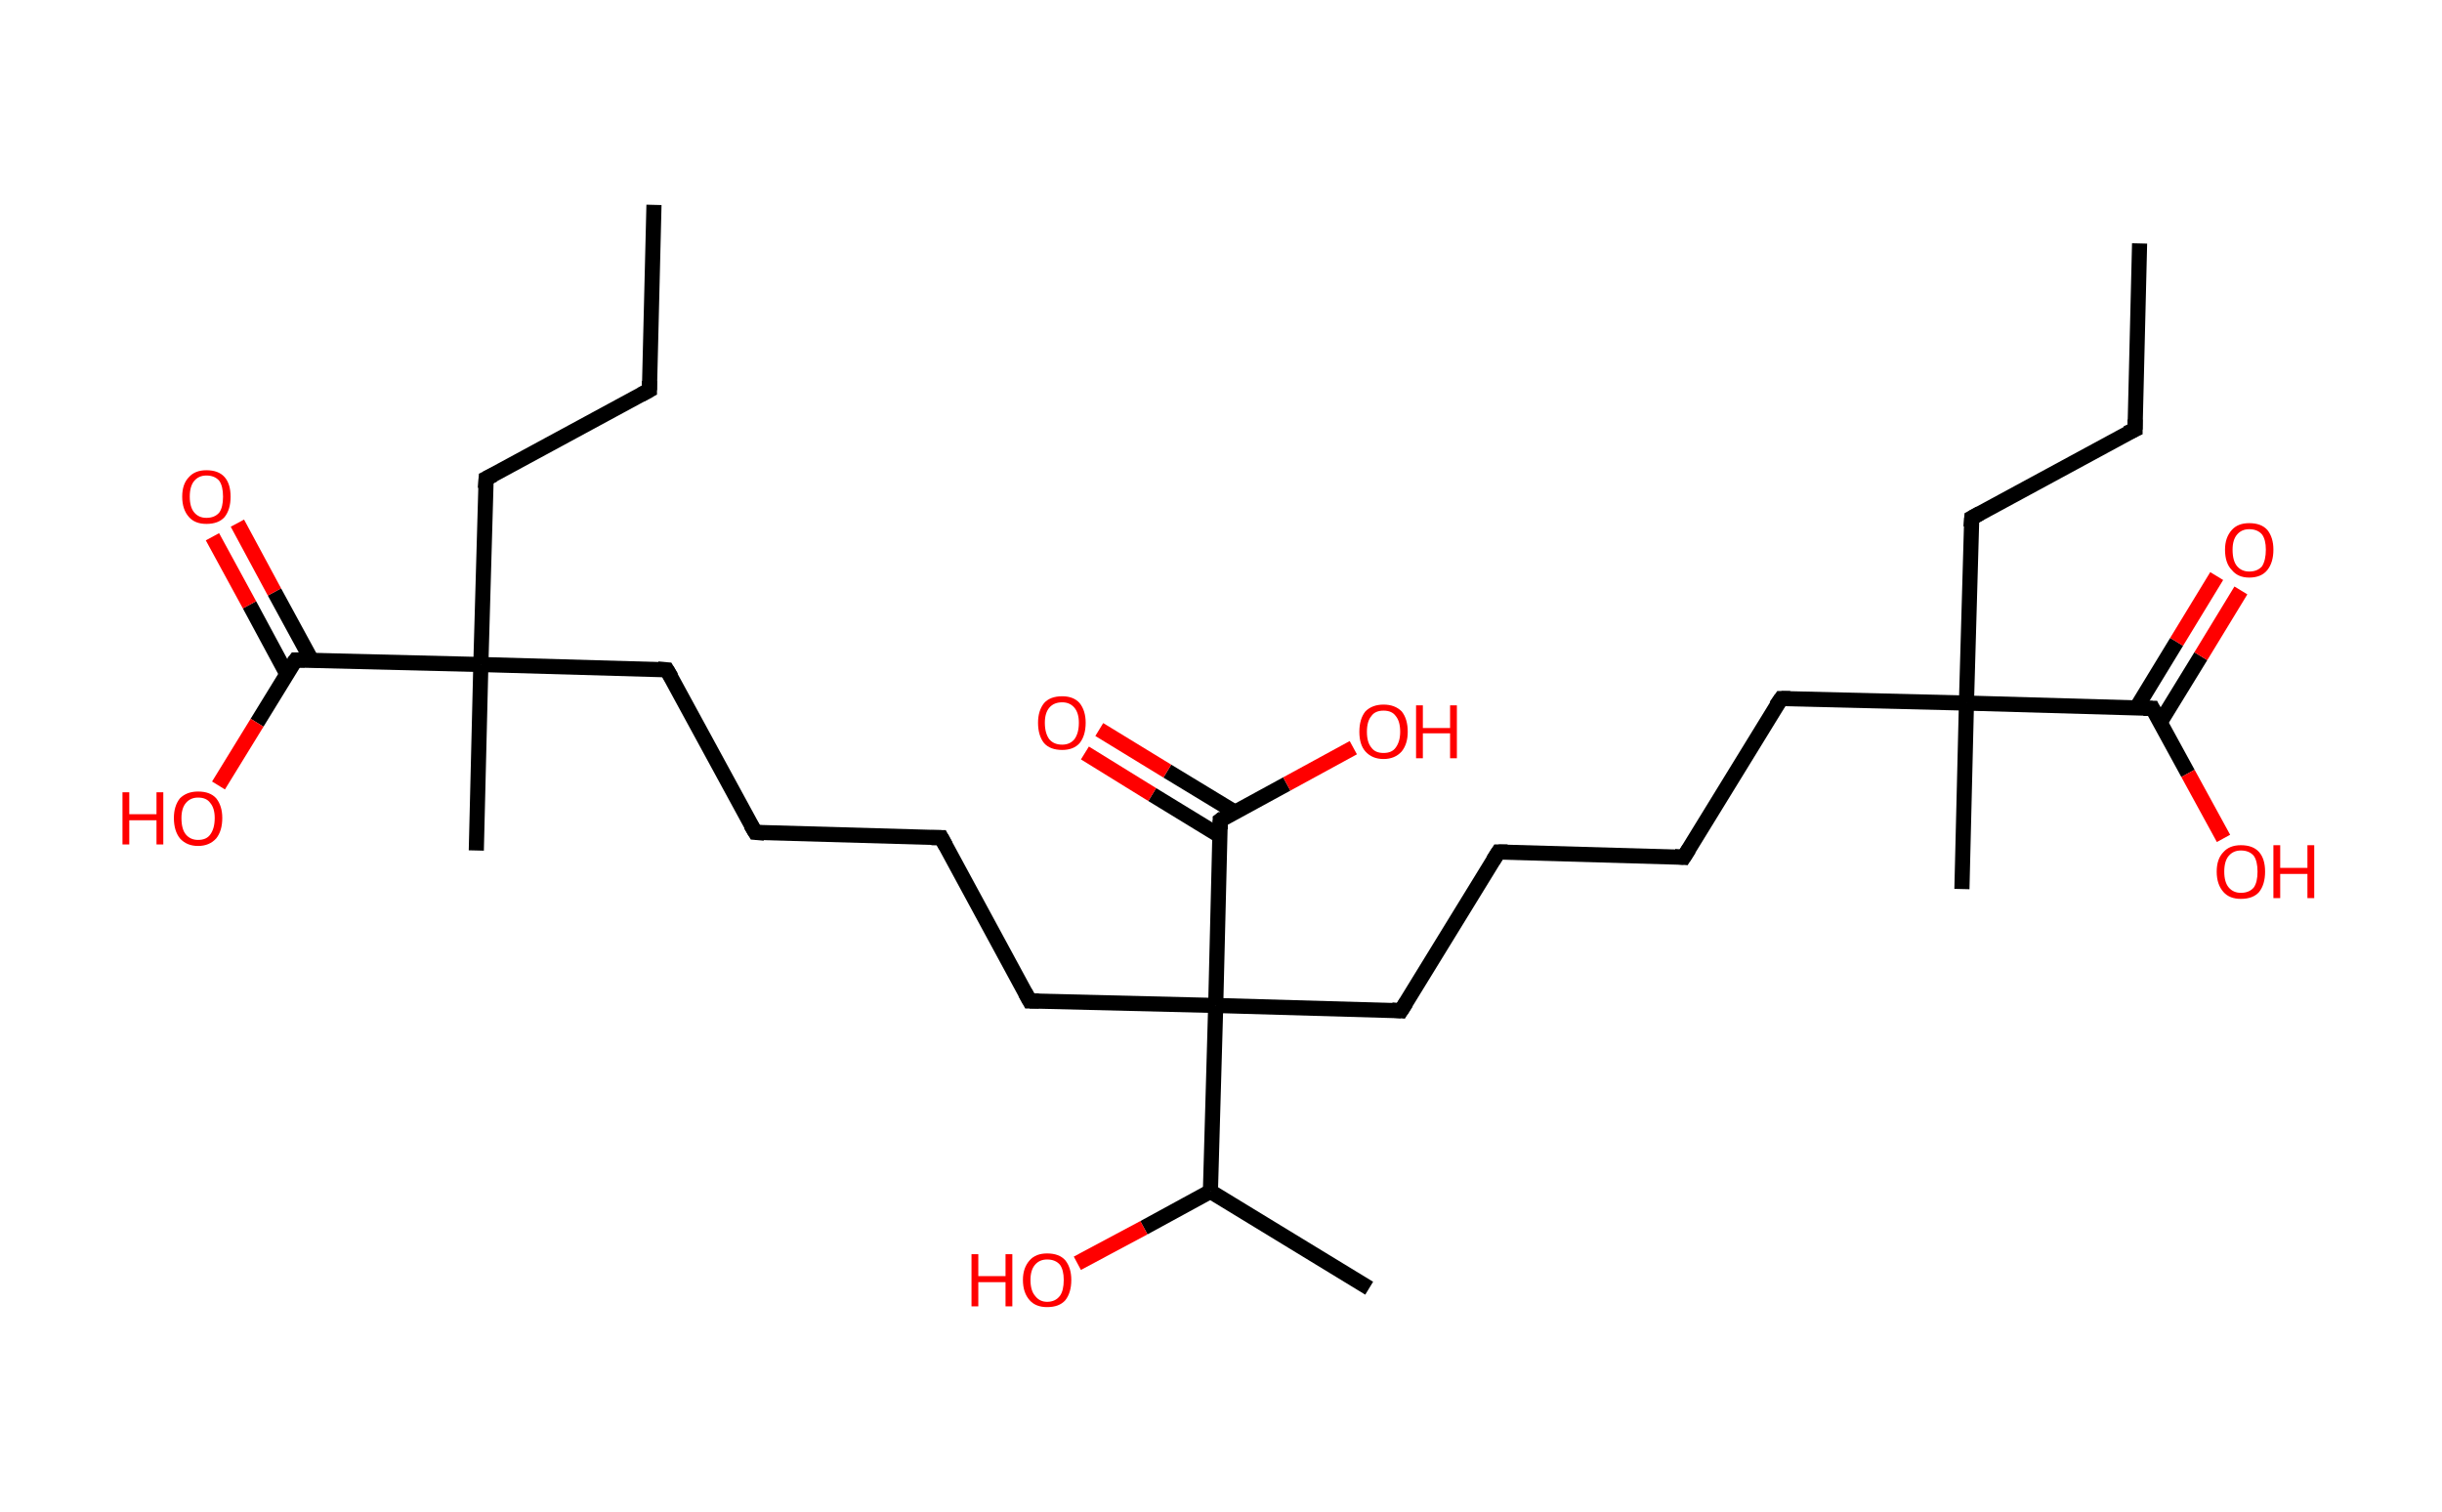 <?xml version='1.0' encoding='ASCII' standalone='yes'?>
<svg xmlns="http://www.w3.org/2000/svg" xmlns:rdkit="http://www.rdkit.org/xml" xmlns:xlink="http://www.w3.org/1999/xlink" version="1.1" baseProfile="full" xml:space="preserve" width="323px" height="200px" viewBox="0 0 323 200">
<!-- END OF HEADER -->
<rect style="opacity:1.0;fill:#FFFFFF;stroke:none" width="323.0" height="200.0" x="0.0" y="0.0"> </rect>
<path class="bond-0 atom-0 atom-1" d="M 86.5,27.1 L 85.9,51.6" style="fill:none;fill-rule:evenodd;stroke:#000000;stroke-width:2.0px;stroke-linecap:butt;stroke-linejoin:miter;stroke-opacity:1"/>
<path class="bond-1 atom-1 atom-2" d="M 85.9,51.6 L 64.3,63.3" style="fill:none;fill-rule:evenodd;stroke:#000000;stroke-width:2.0px;stroke-linecap:butt;stroke-linejoin:miter;stroke-opacity:1"/>
<path class="bond-2 atom-2 atom-3" d="M 64.3,63.3 L 63.6,87.9" style="fill:none;fill-rule:evenodd;stroke:#000000;stroke-width:2.0px;stroke-linecap:butt;stroke-linejoin:miter;stroke-opacity:1"/>
<path class="bond-3 atom-3 atom-4" d="M 63.6,87.9 L 63.0,112.5" style="fill:none;fill-rule:evenodd;stroke:#000000;stroke-width:2.0px;stroke-linecap:butt;stroke-linejoin:miter;stroke-opacity:1"/>
<path class="bond-4 atom-3 atom-5" d="M 63.6,87.9 L 88.2,88.6" style="fill:none;fill-rule:evenodd;stroke:#000000;stroke-width:2.0px;stroke-linecap:butt;stroke-linejoin:miter;stroke-opacity:1"/>
<path class="bond-5 atom-5 atom-6" d="M 88.2,88.6 L 99.9,110.1" style="fill:none;fill-rule:evenodd;stroke:#000000;stroke-width:2.0px;stroke-linecap:butt;stroke-linejoin:miter;stroke-opacity:1"/>
<path class="bond-6 atom-6 atom-7" d="M 99.9,110.1 L 124.5,110.8" style="fill:none;fill-rule:evenodd;stroke:#000000;stroke-width:2.0px;stroke-linecap:butt;stroke-linejoin:miter;stroke-opacity:1"/>
<path class="bond-7 atom-7 atom-8" d="M 124.5,110.8 L 136.2,132.4" style="fill:none;fill-rule:evenodd;stroke:#000000;stroke-width:2.0px;stroke-linecap:butt;stroke-linejoin:miter;stroke-opacity:1"/>
<path class="bond-8 atom-8 atom-9" d="M 136.2,132.4 L 160.8,133.0" style="fill:none;fill-rule:evenodd;stroke:#000000;stroke-width:2.0px;stroke-linecap:butt;stroke-linejoin:miter;stroke-opacity:1"/>
<path class="bond-9 atom-9 atom-10" d="M 160.8,133.0 L 185.3,133.7" style="fill:none;fill-rule:evenodd;stroke:#000000;stroke-width:2.0px;stroke-linecap:butt;stroke-linejoin:miter;stroke-opacity:1"/>
<path class="bond-10 atom-10 atom-11" d="M 185.3,133.7 L 198.2,112.7" style="fill:none;fill-rule:evenodd;stroke:#000000;stroke-width:2.0px;stroke-linecap:butt;stroke-linejoin:miter;stroke-opacity:1"/>
<path class="bond-11 atom-11 atom-12" d="M 198.2,112.7 L 222.7,113.4" style="fill:none;fill-rule:evenodd;stroke:#000000;stroke-width:2.0px;stroke-linecap:butt;stroke-linejoin:miter;stroke-opacity:1"/>
<path class="bond-12 atom-12 atom-13" d="M 222.7,113.4 L 235.6,92.4" style="fill:none;fill-rule:evenodd;stroke:#000000;stroke-width:2.0px;stroke-linecap:butt;stroke-linejoin:miter;stroke-opacity:1"/>
<path class="bond-13 atom-13 atom-14" d="M 235.6,92.4 L 260.1,93.0" style="fill:none;fill-rule:evenodd;stroke:#000000;stroke-width:2.0px;stroke-linecap:butt;stroke-linejoin:miter;stroke-opacity:1"/>
<path class="bond-14 atom-14 atom-15" d="M 260.1,93.0 L 259.5,117.6" style="fill:none;fill-rule:evenodd;stroke:#000000;stroke-width:2.0px;stroke-linecap:butt;stroke-linejoin:miter;stroke-opacity:1"/>
<path class="bond-15 atom-14 atom-16" d="M 260.1,93.0 L 260.8,68.5" style="fill:none;fill-rule:evenodd;stroke:#000000;stroke-width:2.0px;stroke-linecap:butt;stroke-linejoin:miter;stroke-opacity:1"/>
<path class="bond-16 atom-16 atom-17" d="M 260.8,68.5 L 282.4,56.8" style="fill:none;fill-rule:evenodd;stroke:#000000;stroke-width:2.0px;stroke-linecap:butt;stroke-linejoin:miter;stroke-opacity:1"/>
<path class="bond-17 atom-17 atom-18" d="M 282.4,56.8 L 283.0,32.2" style="fill:none;fill-rule:evenodd;stroke:#000000;stroke-width:2.0px;stroke-linecap:butt;stroke-linejoin:miter;stroke-opacity:1"/>
<path class="bond-18 atom-14 atom-19" d="M 260.1,93.0 L 284.7,93.7" style="fill:none;fill-rule:evenodd;stroke:#000000;stroke-width:2.0px;stroke-linecap:butt;stroke-linejoin:miter;stroke-opacity:1"/>
<path class="bond-19 atom-19 atom-20" d="M 285.7,95.6 L 291.1,86.8" style="fill:none;fill-rule:evenodd;stroke:#000000;stroke-width:2.0px;stroke-linecap:butt;stroke-linejoin:miter;stroke-opacity:1"/>
<path class="bond-19 atom-19 atom-20" d="M 291.1,86.8 L 296.4,78.1" style="fill:none;fill-rule:evenodd;stroke:#FF0000;stroke-width:2.0px;stroke-linecap:butt;stroke-linejoin:miter;stroke-opacity:1"/>
<path class="bond-19 atom-19 atom-20" d="M 282.6,93.6 L 287.9,84.9" style="fill:none;fill-rule:evenodd;stroke:#000000;stroke-width:2.0px;stroke-linecap:butt;stroke-linejoin:miter;stroke-opacity:1"/>
<path class="bond-19 atom-19 atom-20" d="M 287.9,84.9 L 293.2,76.2" style="fill:none;fill-rule:evenodd;stroke:#FF0000;stroke-width:2.0px;stroke-linecap:butt;stroke-linejoin:miter;stroke-opacity:1"/>
<path class="bond-20 atom-19 atom-21" d="M 284.7,93.7 L 289.4,102.3" style="fill:none;fill-rule:evenodd;stroke:#000000;stroke-width:2.0px;stroke-linecap:butt;stroke-linejoin:miter;stroke-opacity:1"/>
<path class="bond-20 atom-19 atom-21" d="M 289.4,102.3 L 294.1,110.9" style="fill:none;fill-rule:evenodd;stroke:#FF0000;stroke-width:2.0px;stroke-linecap:butt;stroke-linejoin:miter;stroke-opacity:1"/>
<path class="bond-21 atom-9 atom-22" d="M 160.8,133.0 L 161.4,108.5" style="fill:none;fill-rule:evenodd;stroke:#000000;stroke-width:2.0px;stroke-linecap:butt;stroke-linejoin:miter;stroke-opacity:1"/>
<path class="bond-22 atom-22 atom-23" d="M 163.3,107.4 L 154.4,102.0" style="fill:none;fill-rule:evenodd;stroke:#000000;stroke-width:2.0px;stroke-linecap:butt;stroke-linejoin:miter;stroke-opacity:1"/>
<path class="bond-22 atom-22 atom-23" d="M 154.4,102.0 L 145.4,96.5" style="fill:none;fill-rule:evenodd;stroke:#FF0000;stroke-width:2.0px;stroke-linecap:butt;stroke-linejoin:miter;stroke-opacity:1"/>
<path class="bond-22 atom-22 atom-23" d="M 161.4,110.6 L 152.4,105.1" style="fill:none;fill-rule:evenodd;stroke:#000000;stroke-width:2.0px;stroke-linecap:butt;stroke-linejoin:miter;stroke-opacity:1"/>
<path class="bond-22 atom-22 atom-23" d="M 152.4,105.1 L 143.5,99.6" style="fill:none;fill-rule:evenodd;stroke:#FF0000;stroke-width:2.0px;stroke-linecap:butt;stroke-linejoin:miter;stroke-opacity:1"/>
<path class="bond-23 atom-22 atom-24" d="M 161.4,108.5 L 170.2,103.7" style="fill:none;fill-rule:evenodd;stroke:#000000;stroke-width:2.0px;stroke-linecap:butt;stroke-linejoin:miter;stroke-opacity:1"/>
<path class="bond-23 atom-22 atom-24" d="M 170.2,103.7 L 179.0,98.9" style="fill:none;fill-rule:evenodd;stroke:#FF0000;stroke-width:2.0px;stroke-linecap:butt;stroke-linejoin:miter;stroke-opacity:1"/>
<path class="bond-24 atom-9 atom-25" d="M 160.8,133.0 L 160.1,157.6" style="fill:none;fill-rule:evenodd;stroke:#000000;stroke-width:2.0px;stroke-linecap:butt;stroke-linejoin:miter;stroke-opacity:1"/>
<path class="bond-25 atom-25 atom-26" d="M 160.1,157.6 L 181.1,170.4" style="fill:none;fill-rule:evenodd;stroke:#000000;stroke-width:2.0px;stroke-linecap:butt;stroke-linejoin:miter;stroke-opacity:1"/>
<path class="bond-26 atom-25 atom-27" d="M 160.1,157.6 L 151.3,162.4" style="fill:none;fill-rule:evenodd;stroke:#000000;stroke-width:2.0px;stroke-linecap:butt;stroke-linejoin:miter;stroke-opacity:1"/>
<path class="bond-26 atom-25 atom-27" d="M 151.3,162.4 L 142.5,167.1" style="fill:none;fill-rule:evenodd;stroke:#FF0000;stroke-width:2.0px;stroke-linecap:butt;stroke-linejoin:miter;stroke-opacity:1"/>
<path class="bond-27 atom-3 atom-28" d="M 63.6,87.9 L 39.1,87.3" style="fill:none;fill-rule:evenodd;stroke:#000000;stroke-width:2.0px;stroke-linecap:butt;stroke-linejoin:miter;stroke-opacity:1"/>
<path class="bond-28 atom-28 atom-29" d="M 41.2,87.3 L 36.3,78.3" style="fill:none;fill-rule:evenodd;stroke:#000000;stroke-width:2.0px;stroke-linecap:butt;stroke-linejoin:miter;stroke-opacity:1"/>
<path class="bond-28 atom-28 atom-29" d="M 36.3,78.3 L 31.4,69.2" style="fill:none;fill-rule:evenodd;stroke:#FF0000;stroke-width:2.0px;stroke-linecap:butt;stroke-linejoin:miter;stroke-opacity:1"/>
<path class="bond-28 atom-28 atom-29" d="M 37.9,89.1 L 33.0,80.0" style="fill:none;fill-rule:evenodd;stroke:#000000;stroke-width:2.0px;stroke-linecap:butt;stroke-linejoin:miter;stroke-opacity:1"/>
<path class="bond-28 atom-28 atom-29" d="M 33.0,80.0 L 28.1,71.0" style="fill:none;fill-rule:evenodd;stroke:#FF0000;stroke-width:2.0px;stroke-linecap:butt;stroke-linejoin:miter;stroke-opacity:1"/>
<path class="bond-29 atom-28 atom-30" d="M 39.1,87.3 L 34.0,95.6" style="fill:none;fill-rule:evenodd;stroke:#000000;stroke-width:2.0px;stroke-linecap:butt;stroke-linejoin:miter;stroke-opacity:1"/>
<path class="bond-29 atom-28 atom-30" d="M 34.0,95.6 L 28.9,103.9" style="fill:none;fill-rule:evenodd;stroke:#FF0000;stroke-width:2.0px;stroke-linecap:butt;stroke-linejoin:miter;stroke-opacity:1"/>
<path d="M 85.9,50.4 L 85.9,51.6 L 84.8,52.2" style="fill:none;stroke:#000000;stroke-width:2.0px;stroke-linecap:butt;stroke-linejoin:miter;stroke-opacity:1;"/>
<path d="M 65.3,62.8 L 64.3,63.3 L 64.2,64.6" style="fill:none;stroke:#000000;stroke-width:2.0px;stroke-linecap:butt;stroke-linejoin:miter;stroke-opacity:1;"/>
<path d="M 87.0,88.5 L 88.2,88.6 L 88.8,89.6" style="fill:none;stroke:#000000;stroke-width:2.0px;stroke-linecap:butt;stroke-linejoin:miter;stroke-opacity:1;"/>
<path d="M 99.3,109.1 L 99.9,110.1 L 101.1,110.2" style="fill:none;stroke:#000000;stroke-width:2.0px;stroke-linecap:butt;stroke-linejoin:miter;stroke-opacity:1;"/>
<path d="M 123.2,110.8 L 124.5,110.8 L 125.1,111.9" style="fill:none;stroke:#000000;stroke-width:2.0px;stroke-linecap:butt;stroke-linejoin:miter;stroke-opacity:1;"/>
<path d="M 135.6,131.3 L 136.2,132.4 L 137.4,132.4" style="fill:none;stroke:#000000;stroke-width:2.0px;stroke-linecap:butt;stroke-linejoin:miter;stroke-opacity:1;"/>
<path d="M 184.1,133.6 L 185.3,133.7 L 186.0,132.6" style="fill:none;stroke:#000000;stroke-width:2.0px;stroke-linecap:butt;stroke-linejoin:miter;stroke-opacity:1;"/>
<path d="M 197.5,113.8 L 198.2,112.7 L 199.4,112.7" style="fill:none;stroke:#000000;stroke-width:2.0px;stroke-linecap:butt;stroke-linejoin:miter;stroke-opacity:1;"/>
<path d="M 221.5,113.3 L 222.7,113.4 L 223.4,112.3" style="fill:none;stroke:#000000;stroke-width:2.0px;stroke-linecap:butt;stroke-linejoin:miter;stroke-opacity:1;"/>
<path d="M 234.9,93.4 L 235.6,92.4 L 236.8,92.4" style="fill:none;stroke:#000000;stroke-width:2.0px;stroke-linecap:butt;stroke-linejoin:miter;stroke-opacity:1;"/>
<path d="M 260.7,69.7 L 260.8,68.5 L 261.9,67.9" style="fill:none;stroke:#000000;stroke-width:2.0px;stroke-linecap:butt;stroke-linejoin:miter;stroke-opacity:1;"/>
<path d="M 281.3,57.3 L 282.4,56.8 L 282.4,55.5" style="fill:none;stroke:#000000;stroke-width:2.0px;stroke-linecap:butt;stroke-linejoin:miter;stroke-opacity:1;"/>
<path d="M 283.5,93.7 L 284.7,93.7 L 284.9,94.1" style="fill:none;stroke:#000000;stroke-width:2.0px;stroke-linecap:butt;stroke-linejoin:miter;stroke-opacity:1;"/>
<path d="M 161.4,109.7 L 161.4,108.5 L 161.8,108.2" style="fill:none;stroke:#000000;stroke-width:2.0px;stroke-linecap:butt;stroke-linejoin:miter;stroke-opacity:1;"/>
<path d="M 40.3,87.3 L 39.1,87.3 L 38.8,87.7" style="fill:none;stroke:#000000;stroke-width:2.0px;stroke-linecap:butt;stroke-linejoin:miter;stroke-opacity:1;"/>
<path class="atom-20" d="M 294.3 72.7 Q 294.3 71.1, 295.2 70.1 Q 296.0 69.2, 297.5 69.2 Q 299.1 69.2, 299.9 70.1 Q 300.7 71.1, 300.7 72.7 Q 300.7 74.4, 299.9 75.4 Q 299.1 76.4, 297.5 76.4 Q 296.0 76.4, 295.2 75.4 Q 294.3 74.5, 294.3 72.7 M 297.5 75.6 Q 298.6 75.6, 299.2 74.9 Q 299.7 74.1, 299.7 72.7 Q 299.7 71.4, 299.2 70.7 Q 298.6 70.0, 297.5 70.0 Q 296.5 70.0, 295.9 70.7 Q 295.3 71.4, 295.3 72.7 Q 295.3 74.2, 295.9 74.9 Q 296.5 75.6, 297.5 75.6 " fill="#FF0000"/>
<path class="atom-21" d="M 293.2 115.3 Q 293.2 113.6, 294.1 112.7 Q 294.9 111.8, 296.4 111.8 Q 298.0 111.8, 298.8 112.7 Q 299.6 113.6, 299.6 115.3 Q 299.6 117.0, 298.8 118.0 Q 298.0 118.9, 296.4 118.9 Q 294.9 118.9, 294.1 118.0 Q 293.2 117.0, 293.2 115.3 M 296.4 118.1 Q 297.5 118.1, 298.1 117.4 Q 298.6 116.7, 298.6 115.3 Q 298.6 113.9, 298.1 113.2 Q 297.5 112.5, 296.4 112.5 Q 295.4 112.5, 294.8 113.2 Q 294.2 113.9, 294.2 115.3 Q 294.2 116.7, 294.8 117.4 Q 295.4 118.1, 296.4 118.1 " fill="#FF0000"/>
<path class="atom-21" d="M 300.7 111.8 L 301.6 111.8 L 301.6 114.8 L 305.2 114.8 L 305.2 111.8 L 306.1 111.8 L 306.1 118.8 L 305.2 118.8 L 305.2 115.6 L 301.6 115.6 L 301.6 118.8 L 300.7 118.8 L 300.7 111.8 " fill="#FF0000"/>
<path class="atom-23" d="M 137.3 95.6 Q 137.3 94.0, 138.1 93.0 Q 138.9 92.1, 140.5 92.1 Q 142.0 92.1, 142.8 93.0 Q 143.6 94.0, 143.6 95.6 Q 143.6 97.3, 142.8 98.3 Q 142.0 99.2, 140.5 99.2 Q 138.9 99.2, 138.1 98.3 Q 137.3 97.3, 137.3 95.6 M 140.5 98.5 Q 141.5 98.5, 142.1 97.8 Q 142.7 97.0, 142.7 95.6 Q 142.7 94.3, 142.1 93.6 Q 141.5 92.9, 140.5 92.9 Q 139.4 92.9, 138.8 93.6 Q 138.2 94.3, 138.2 95.6 Q 138.2 97.0, 138.8 97.8 Q 139.4 98.5, 140.5 98.5 " fill="#FF0000"/>
<path class="atom-24" d="M 179.8 96.8 Q 179.8 95.1, 180.6 94.1 Q 181.5 93.2, 183.0 93.2 Q 184.5 93.2, 185.4 94.1 Q 186.2 95.1, 186.2 96.8 Q 186.2 98.4, 185.4 99.4 Q 184.5 100.4, 183.0 100.4 Q 181.5 100.4, 180.6 99.4 Q 179.8 98.5, 179.8 96.8 M 183.0 99.6 Q 184.1 99.6, 184.6 98.9 Q 185.2 98.1, 185.2 96.8 Q 185.2 95.4, 184.6 94.7 Q 184.1 94.0, 183.0 94.0 Q 181.9 94.0, 181.4 94.7 Q 180.8 95.4, 180.8 96.8 Q 180.8 98.2, 181.4 98.9 Q 181.9 99.6, 183.0 99.6 " fill="#FF0000"/>
<path class="atom-24" d="M 187.3 93.3 L 188.2 93.3 L 188.2 96.3 L 191.8 96.3 L 191.8 93.3 L 192.7 93.3 L 192.7 100.3 L 191.8 100.3 L 191.8 97.0 L 188.2 97.0 L 188.2 100.3 L 187.3 100.3 L 187.3 93.3 " fill="#FF0000"/>
<path class="atom-27" d="M 128.5 165.9 L 129.4 165.9 L 129.4 168.8 L 133.0 168.8 L 133.0 165.9 L 133.9 165.9 L 133.9 172.8 L 133.0 172.8 L 133.0 169.6 L 129.4 169.6 L 129.4 172.8 L 128.5 172.8 L 128.5 165.9 " fill="#FF0000"/>
<path class="atom-27" d="M 135.3 169.3 Q 135.3 167.7, 136.2 166.7 Q 137.0 165.8, 138.5 165.8 Q 140.1 165.8, 140.9 166.7 Q 141.7 167.7, 141.7 169.3 Q 141.7 171.0, 140.9 172.0 Q 140.1 172.9, 138.5 172.9 Q 137.0 172.9, 136.2 172.0 Q 135.3 171.0, 135.3 169.3 M 138.5 172.2 Q 139.6 172.2, 140.2 171.4 Q 140.7 170.7, 140.7 169.3 Q 140.7 168.0, 140.2 167.3 Q 139.6 166.6, 138.5 166.6 Q 137.5 166.6, 136.9 167.3 Q 136.3 168.0, 136.3 169.3 Q 136.3 170.7, 136.9 171.4 Q 137.5 172.2, 138.5 172.2 " fill="#FF0000"/>
<path class="atom-29" d="M 24.1 65.7 Q 24.1 64.0, 25.0 63.1 Q 25.8 62.2, 27.3 62.2 Q 28.9 62.2, 29.7 63.1 Q 30.5 64.0, 30.5 65.7 Q 30.5 67.4, 29.7 68.4 Q 28.9 69.3, 27.3 69.3 Q 25.8 69.3, 25.0 68.4 Q 24.1 67.4, 24.1 65.7 M 27.3 68.5 Q 28.4 68.5, 29.0 67.8 Q 29.5 67.1, 29.5 65.7 Q 29.5 64.3, 29.0 63.6 Q 28.4 62.9, 27.3 62.9 Q 26.3 62.9, 25.7 63.6 Q 25.1 64.3, 25.1 65.7 Q 25.1 67.1, 25.7 67.8 Q 26.3 68.5, 27.3 68.5 " fill="#FF0000"/>
<path class="atom-30" d="M 16.2 104.8 L 17.1 104.8 L 17.1 107.7 L 20.7 107.7 L 20.7 104.8 L 21.6 104.8 L 21.6 111.7 L 20.7 111.7 L 20.7 108.5 L 17.1 108.5 L 17.1 111.7 L 16.2 111.7 L 16.2 104.8 " fill="#FF0000"/>
<path class="atom-30" d="M 23.0 108.2 Q 23.0 106.6, 23.8 105.6 Q 24.7 104.7, 26.2 104.7 Q 27.8 104.7, 28.6 105.6 Q 29.4 106.6, 29.4 108.2 Q 29.4 109.9, 28.6 110.9 Q 27.7 111.9, 26.2 111.9 Q 24.7 111.9, 23.8 110.9 Q 23.0 109.9, 23.0 108.2 M 26.2 111.1 Q 27.3 111.1, 27.8 110.4 Q 28.4 109.6, 28.4 108.2 Q 28.4 106.9, 27.8 106.2 Q 27.3 105.5, 26.2 105.5 Q 25.2 105.5, 24.6 106.2 Q 24.0 106.9, 24.0 108.2 Q 24.0 109.7, 24.6 110.4 Q 25.2 111.1, 26.2 111.1 " fill="#FF0000"/>
</svg>
